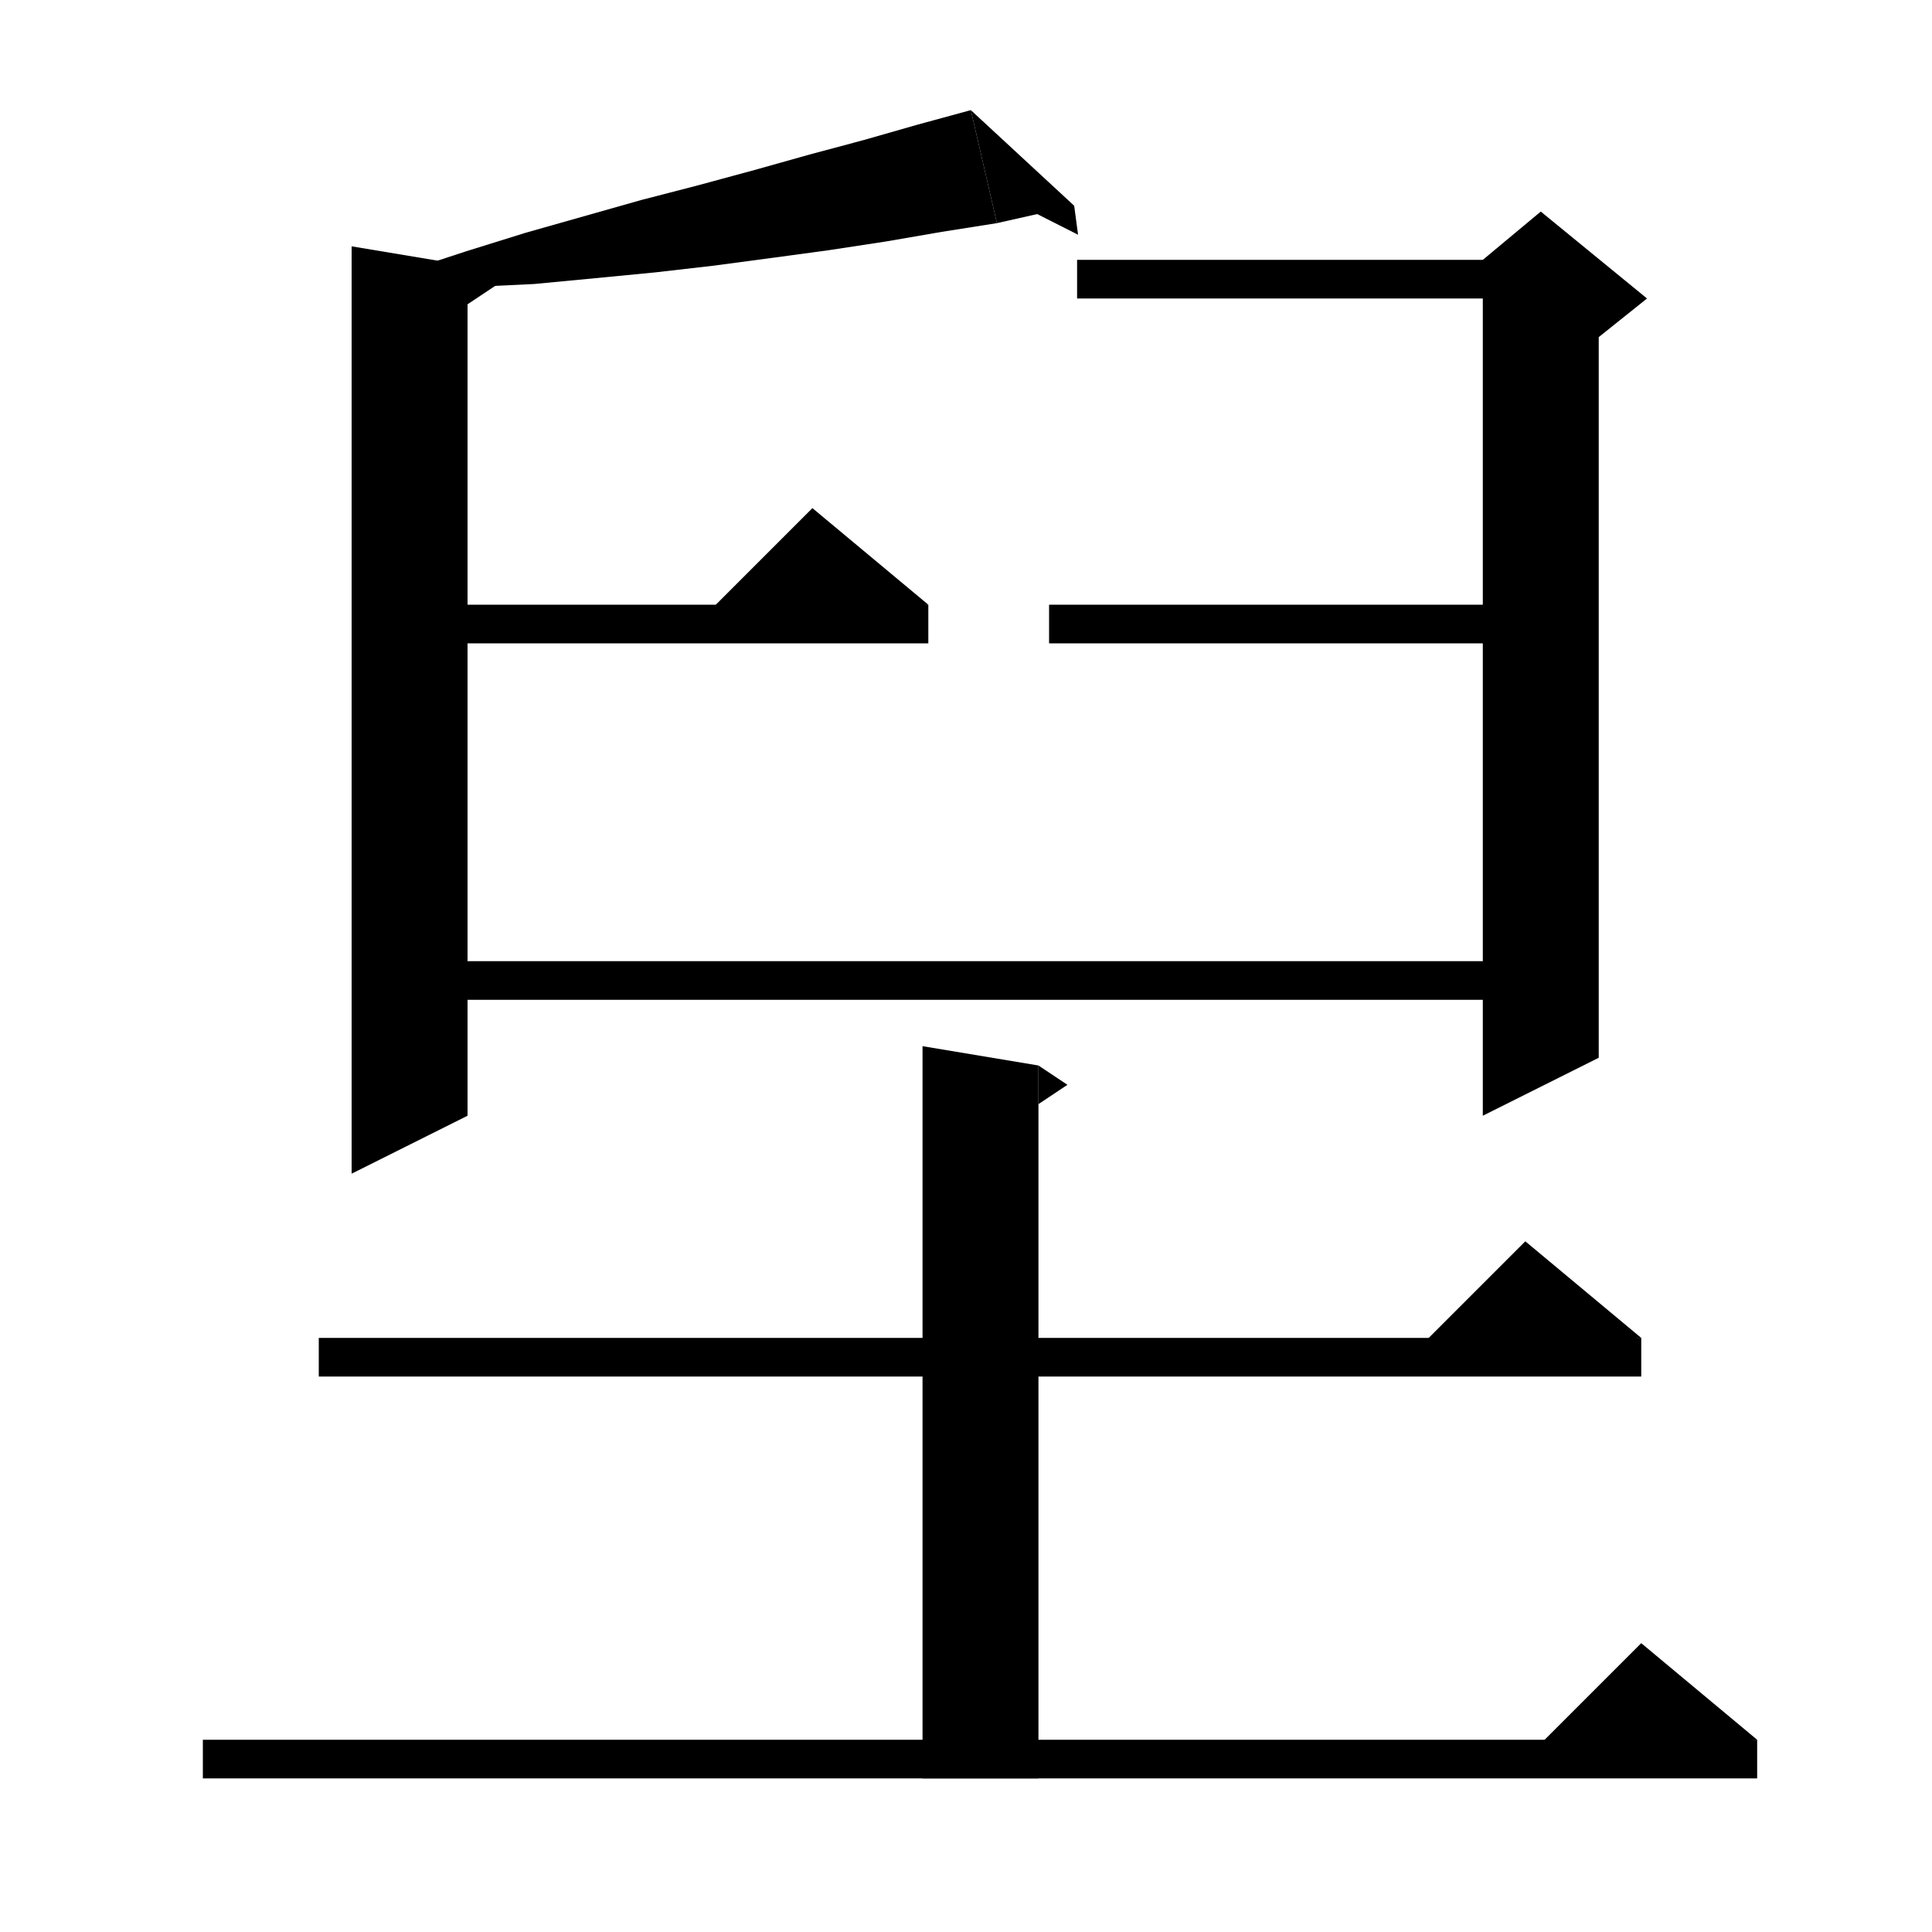 <svg xmlns="http://www.w3.org/2000/svg" xmlns:xlink="http://www.w3.org/1999/xlink" version="1.1" baseProfile="full" viewBox="0 0 200 200" width="200" height="200">
<g fill="black">
<polygon points="103.2,23.1 97.5,24 91.7,25 85.8,25.9 79.9,26.7 73.9,27.5 67.8,28.2 61.6,28.8 55.3,29.4 49,29.7 42.5,29.8 42.2,28 48.3,26 54.4,24.1 60.4,22.4 66.4,20.7 72.2,19.2 78.1,17.6 83.8,16 89.4,14.5 95,12.9 100.5,11.4 " />
<polygon points="100.5,11.4 103.2,23.1 111.2,21.3 " />
<polygon points="111.2,21.3 111.6,24.3 103.1,20 " />
<polygon points="48.4,27.5 48.4,115.5 36.4,121.5 36.4,25.5 " />
<polygon points="48.4,27.5 51.4,29.5 48.4,31.5 " />
<polygon points="42.4,62.6 96.1,62.6 96.1,66.6 42.4,66.6 " />
<polygon points="96.1,62.6 72.1,64.6 84.1,52.6 " />
<polygon points="42.4,99.5 159.5,99.5 159.5,103.5 42.4,103.5 " />
<polygon points="165.5,28.9 165.5,109.5 153.5,115.5 153.5,28.9 " />
<polygon points="153.5,26.9 159.5,21.9 170.5,30.9 165.5,34.9 153.5,28.9 " />
<polygon points="111.5,26.9 159.5,26.9 159.5,30.9 111.5,30.9 " />
<polygon points="108.6,62.6 159.5,62.6 159.5,66.6 108.6,66.6 " />
<polygon points="33,138.5 169.9,138.5 169.9,142.5 33,142.5 " />
<polygon points="169.9,138.5 145.9,140.5 157.9,128.5 " />
<polygon points="107.5,110.3 107.5,184.1 95.5,184.1 95.5,108.3 " />
<polygon points="107.5,110.3 110.5,112.3 107.5,114.3 " />
<polygon points="21,180.1 181.9,180.1 181.9,184.1 21,184.1 " />
<polygon points="181.9,180.1 157.9,182.1 169.9,170.1 " />
</g>
</svg>
